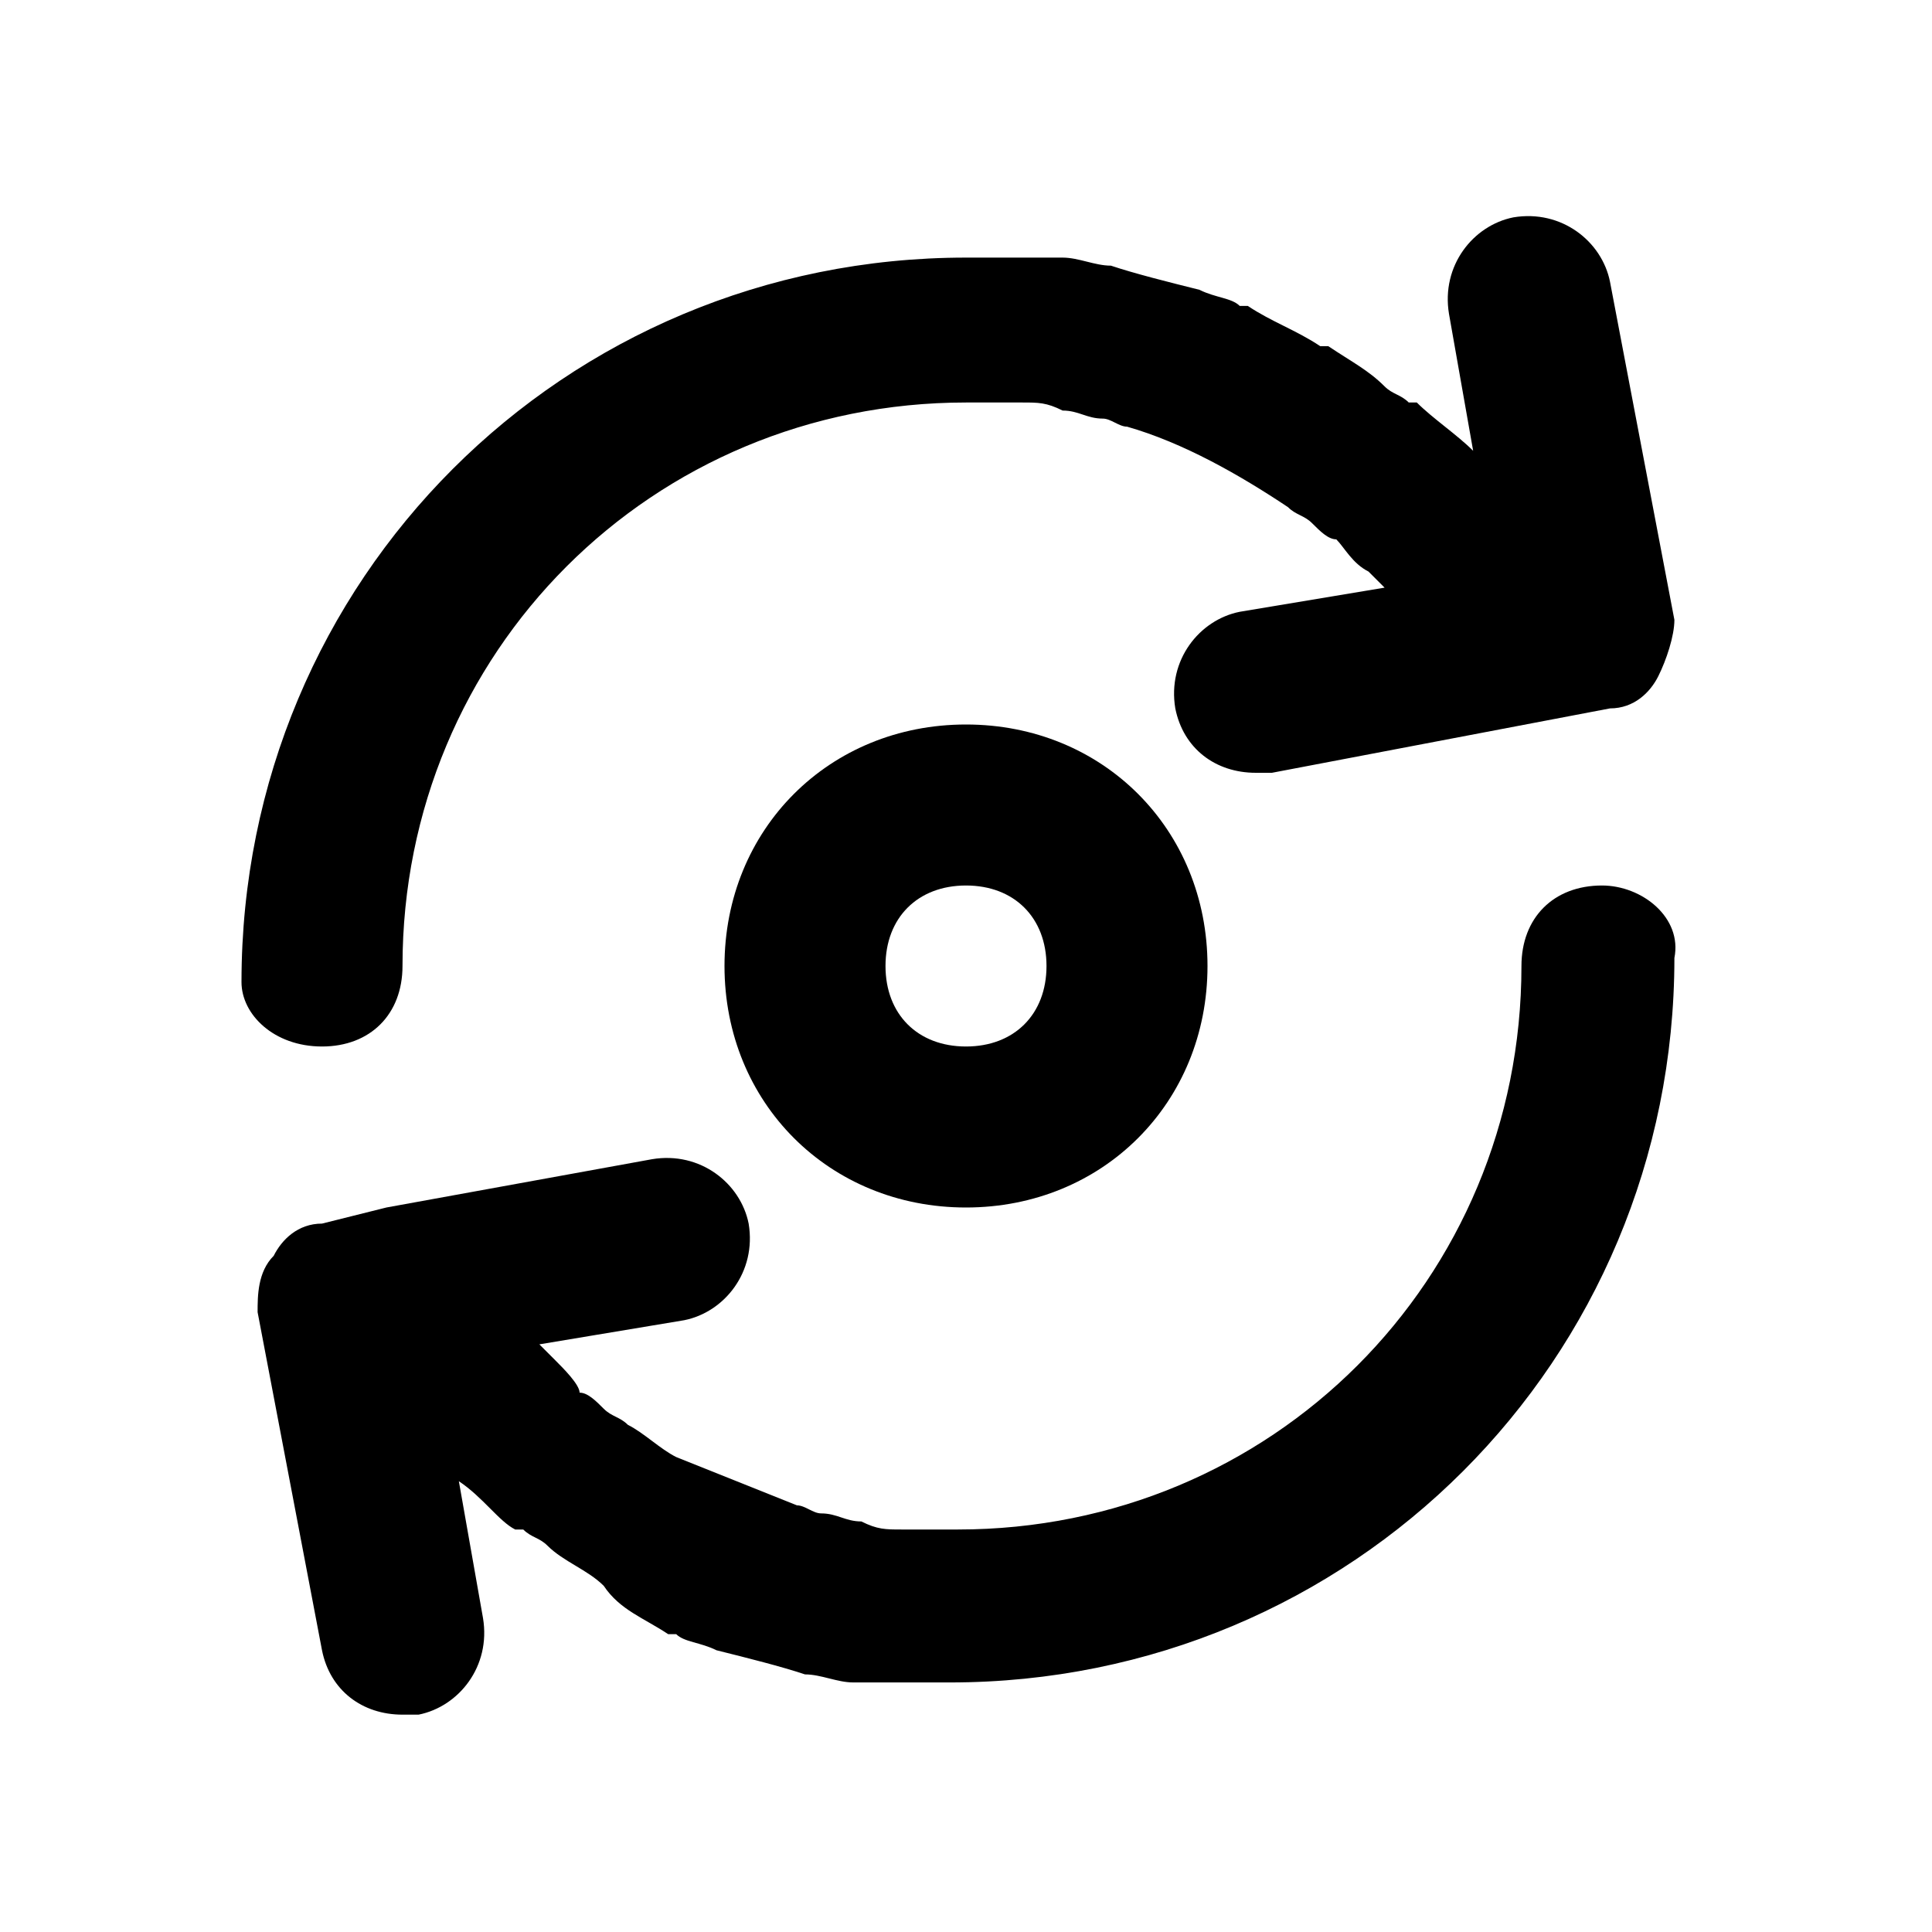 <?xml version="1.0" ?><svg style="enable-background:new 0 0 24 24;" version="1.1" viewBox="0 0 24 24" xml:space="preserve" xmlns="http://www.w3.org/2000/svg" xmlns:xlink="http://www.w3.org/1999/xlink"><style type="text/css">
	.st0{display:none;}
	.st1{display:inline;}
	.st2{opacity:0.2;fill:none;stroke:#000000;stroke-width:5.000000e-02;stroke-miterlimit:10;}
</style><g class="st0" id="grid_system"/><g id="_icons"><g><path d="M19.9,11c-0.6,0-1,0.4-1,1c0,3.9-3.1,7-7,7c-0.2,0-0.5,0-0.7,0c-0.2,0-0.3,0-0.5-0.1c-0.2,0-0.3-0.1-0.5-0.1    c-0.1,0-0.2-0.1-0.3-0.1c-0.5-0.2-1-0.4-1.5-0.6c0,0,0,0,0,0C8.2,18,8,17.8,7.8,17.7c-0.1-0.1-0.2-0.1-0.3-0.2    c-0.1-0.1-0.2-0.2-0.3-0.2C7.2,17.2,7,17,6.9,16.9c-0.1-0.1-0.1-0.1-0.2-0.2l1.8-0.3c0.5-0.1,0.9-0.6,0.8-1.2    c-0.1-0.5-0.6-0.9-1.2-0.8L4.8,15c0,0,0,0,0,0L4,15.2c-0.3,0-0.5,0.2-0.6,0.4c-0.2,0.2-0.2,0.5-0.2,0.7l0.8,4.2    c0.1,0.5,0.5,0.8,1,0.8c0.1,0,0.1,0,0.2,0c0.5-0.1,0.9-0.6,0.8-1.2l-0.3-1.7c0,0,0,0,0,0c0.3,0.2,0.5,0.5,0.7,0.6c0,0,0,0,0.1,0    c0.1,0.1,0.2,0.1,0.3,0.2c0.2,0.2,0.5,0.3,0.7,0.5c0,0,0,0,0,0C7.7,20,8,20.1,8.3,20.3l0.1,0c0.1,0.1,0.3,0.1,0.5,0.2    c0.4,0.1,0.8,0.2,1.1,0.3c0.2,0,0.4,0.1,0.6,0.1c0,0,0.1,0,0.1,0c0.1,0,0.3,0,0.4,0c0.2,0,0.5,0,0.7,0c5,0,9-4,9-9    C20.9,11.4,20.4,11,19.9,11z"/><path d="M4,13c0.6,0,1-0.4,1-1c0-3.9,3.1-7,7-7c0.2,0,0.5,0,0.7,0c0.2,0,0.3,0,0.5,0.1c0.2,0,0.3,0.1,0.5,0.1    c0.1,0,0.2,0.1,0.3,0.1c0.7,0.2,1.4,0.6,2,1c0.1,0.1,0.2,0.1,0.3,0.2c0.1,0.1,0.2,0.2,0.3,0.2C16.7,6.8,16.8,7,17,7.1    c0.1,0.1,0.1,0.1,0.2,0.2l-1.8,0.3c-0.5,0.1-0.9,0.6-0.8,1.2c0.1,0.5,0.5,0.8,1,0.8c0.1,0,0.1,0,0.2,0l4.2-0.8    c0.3,0,0.5-0.2,0.6-0.4s0.2-0.5,0.2-0.7L20,3.5c-0.1-0.5-0.6-0.9-1.2-0.8c-0.5,0.1-0.9,0.6-0.8,1.2l0.3,1.7c0,0,0,0,0,0    c-0.2-0.2-0.5-0.4-0.7-0.6c0,0,0,0-0.1,0c-0.1-0.1-0.2-0.1-0.3-0.2c-0.2-0.2-0.4-0.3-0.7-0.5c0,0,0,0-0.1,0    c-0.3-0.2-0.6-0.3-0.9-0.5l-0.1,0c-0.1-0.1-0.3-0.1-0.5-0.2c-0.4-0.1-0.8-0.2-1.1-0.3c-0.2,0-0.4-0.1-0.6-0.1c0,0-0.1,0-0.1,0    c-0.1,0-0.3,0-0.4,0c-0.2,0-0.5,0-0.7,0c-5,0-9,4-9,9C3,12.6,3.4,13,4,13z"/><path d="M12,9c-1.7,0-3,1.3-3,3s1.3,3,3,3s3-1.3,3-3S13.7,9,12,9z M12,13c-0.6,0-1-0.4-1-1s0.4-1,1-1s1,0.4,1,1S12.6,13,12,13z"/></g></g></svg>